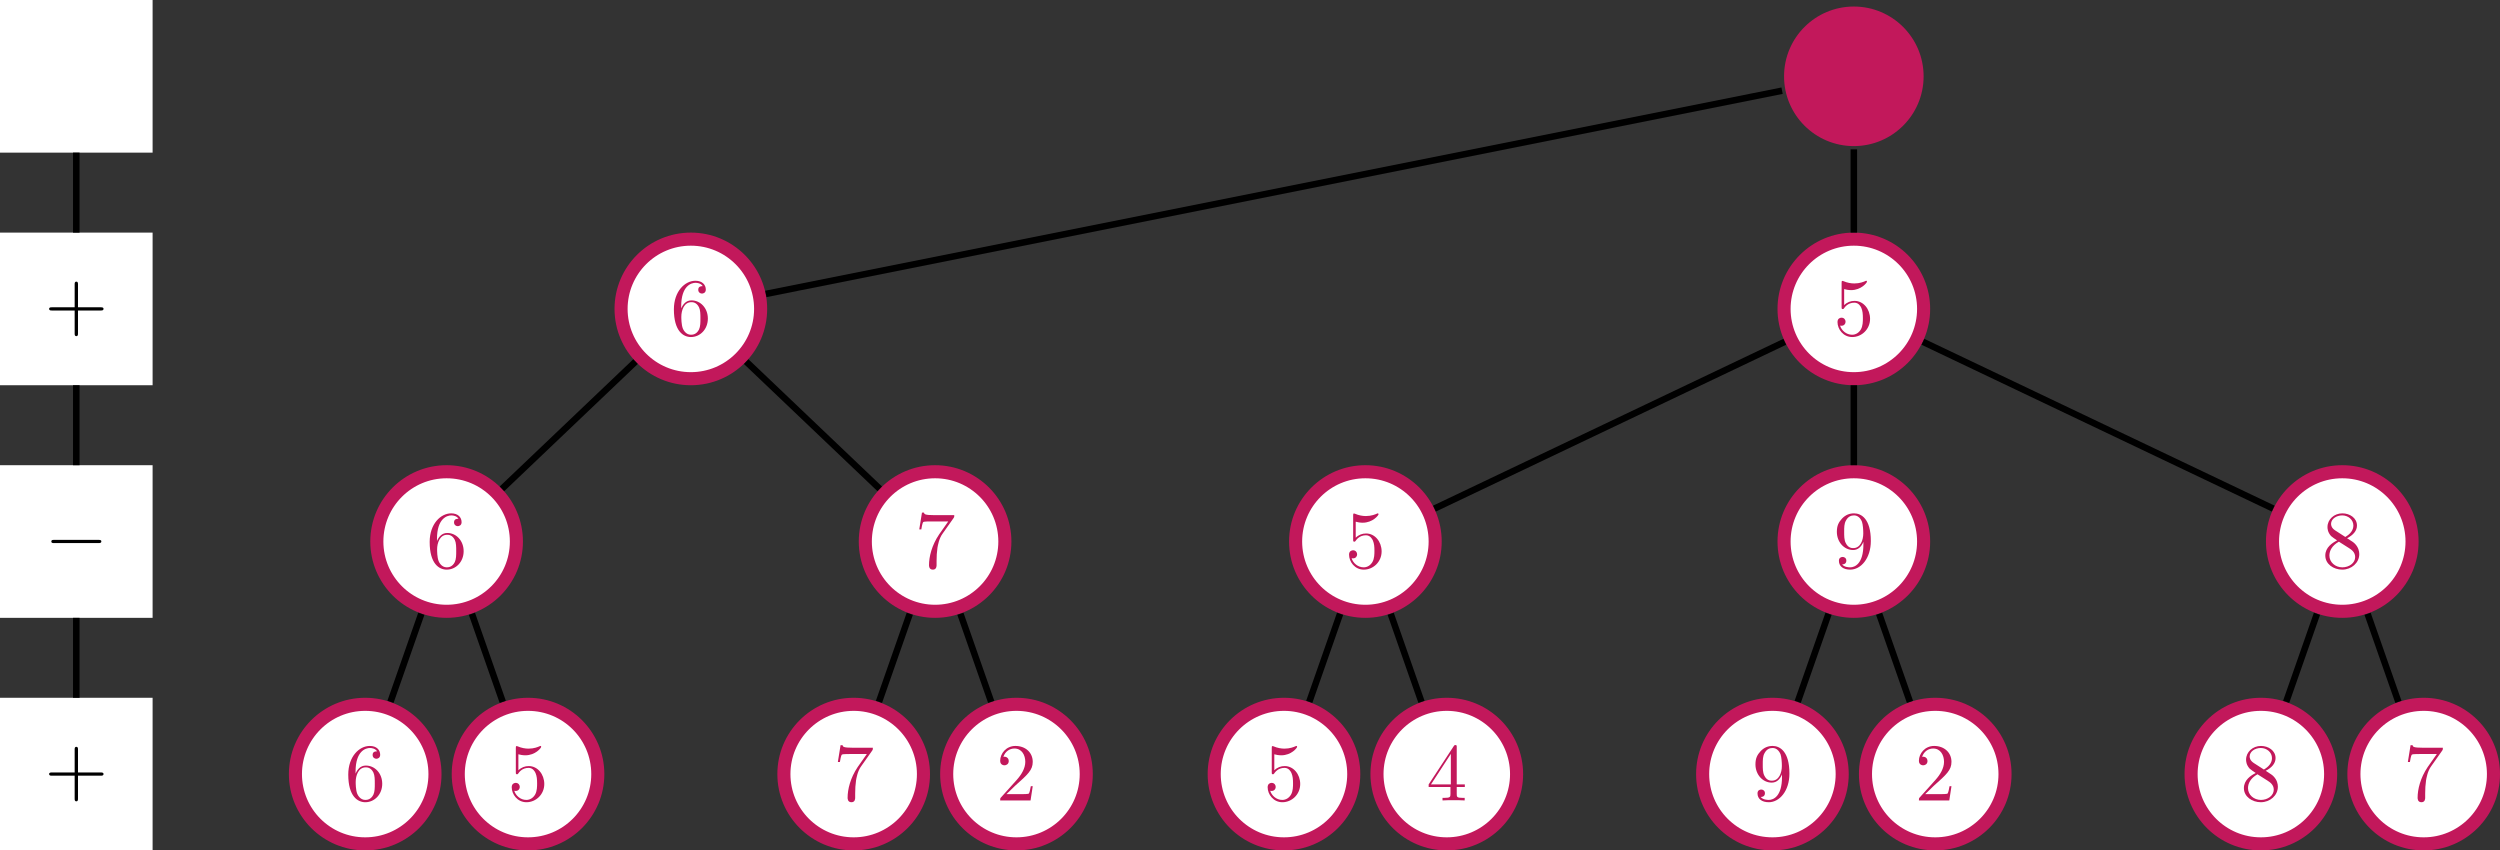<?xml version="1.0" encoding="UTF-8"?>
<svg xmlns="http://www.w3.org/2000/svg" xmlns:xlink="http://www.w3.org/1999/xlink" width="304.679pt" height="103.641pt" viewBox="0 0 304.679 103.641" version="1.1">
<rect x="0" y="0" width="304.679" height="103.641" fill="#333333" stroke="none"/>
<defs>
<g>
<symbol overflow="visible" id="glyph0-0">
<path style="stroke:none;" d=""/>
</symbol>
<symbol overflow="visible" id="glyph0-1">
<path style="stroke:none;" d="M 1.312 -3.266 L 1.312 -3.516 C 1.312 -6.031 2.547 -6.391 3.062 -6.391 C 3.297 -6.391 3.719 -6.328 3.938 -5.984 C 3.781 -5.984 3.391 -5.984 3.391 -5.547 C 3.391 -5.234 3.625 -5.078 3.844 -5.078 C 4 -5.078 4.312 -5.172 4.312 -5.562 C 4.312 -6.156 3.875 -6.641 3.047 -6.641 C 1.766 -6.641 0.422 -5.359 0.422 -3.156 C 0.422 -0.484 1.578 0.219 2.5 0.219 C 3.609 0.219 4.562 -0.719 4.562 -2.031 C 4.562 -3.297 3.672 -4.25 2.562 -4.25 C 1.891 -4.25 1.516 -3.75 1.312 -3.266 Z M 2.5 -0.062 C 1.875 -0.062 1.578 -0.656 1.516 -0.812 C 1.328 -1.281 1.328 -2.078 1.328 -2.25 C 1.328 -3.031 1.656 -4.031 2.547 -4.031 C 2.719 -4.031 3.172 -4.031 3.484 -3.406 C 3.656 -3.047 3.656 -2.531 3.656 -2.047 C 3.656 -1.562 3.656 -1.062 3.484 -0.703 C 3.188 -0.109 2.734 -0.062 2.5 -0.062 Z M 2.5 -0.062 "/>
</symbol>
<symbol overflow="visible" id="glyph0-2">
<path style="stroke:none;" d="M 4.469 -2 C 4.469 -3.188 3.656 -4.188 2.578 -4.188 C 2.109 -4.188 1.672 -4.031 1.312 -3.672 L 1.312 -5.625 C 1.516 -5.562 1.844 -5.5 2.156 -5.5 C 3.391 -5.5 4.094 -6.406 4.094 -6.531 C 4.094 -6.594 4.062 -6.641 3.984 -6.641 C 3.984 -6.641 3.953 -6.641 3.906 -6.609 C 3.703 -6.516 3.219 -6.312 2.547 -6.312 C 2.156 -6.312 1.688 -6.391 1.219 -6.594 C 1.141 -6.625 1.125 -6.625 1.109 -6.625 C 1 -6.625 1 -6.547 1 -6.391 L 1 -3.438 C 1 -3.266 1 -3.188 1.141 -3.188 C 1.219 -3.188 1.234 -3.203 1.281 -3.266 C 1.391 -3.422 1.75 -3.969 2.562 -3.969 C 3.078 -3.969 3.328 -3.516 3.406 -3.328 C 3.562 -2.953 3.594 -2.578 3.594 -2.078 C 3.594 -1.719 3.594 -1.125 3.344 -0.703 C 3.109 -0.312 2.734 -0.062 2.281 -0.062 C 1.562 -0.062 0.984 -0.594 0.812 -1.172 C 0.844 -1.172 0.875 -1.156 0.984 -1.156 C 1.312 -1.156 1.484 -1.406 1.484 -1.641 C 1.484 -1.891 1.312 -2.141 0.984 -2.141 C 0.844 -2.141 0.5 -2.062 0.5 -1.609 C 0.5 -0.75 1.188 0.219 2.297 0.219 C 3.453 0.219 4.469 -0.734 4.469 -2 Z M 4.469 -2 "/>
</symbol>
<symbol overflow="visible" id="glyph0-3">
<path style="stroke:none;" d="M 4.75 -6.078 C 4.828 -6.188 4.828 -6.203 4.828 -6.422 L 2.406 -6.422 C 1.203 -6.422 1.172 -6.547 1.141 -6.734 L 0.891 -6.734 L 0.562 -4.688 L 0.812 -4.688 C 0.844 -4.844 0.922 -5.469 1.062 -5.594 C 1.125 -5.656 1.906 -5.656 2.031 -5.656 L 4.094 -5.656 C 3.984 -5.5 3.203 -4.406 2.984 -4.078 C 2.078 -2.734 1.75 -1.344 1.75 -0.328 C 1.75 -0.234 1.75 0.219 2.219 0.219 C 2.672 0.219 2.672 -0.234 2.672 -0.328 L 2.672 -0.844 C 2.672 -1.391 2.703 -1.938 2.781 -2.469 C 2.828 -2.703 2.953 -3.562 3.406 -4.172 Z M 4.75 -6.078 "/>
</symbol>
<symbol overflow="visible" id="glyph0-4">
<path style="stroke:none;" d="M 1.266 -0.766 L 2.328 -1.797 C 3.875 -3.172 4.469 -3.703 4.469 -4.703 C 4.469 -5.844 3.578 -6.641 2.359 -6.641 C 1.234 -6.641 0.5 -5.719 0.5 -4.828 C 0.5 -4.281 1 -4.281 1.031 -4.281 C 1.203 -4.281 1.547 -4.391 1.547 -4.812 C 1.547 -5.062 1.359 -5.328 1.016 -5.328 C 0.938 -5.328 0.922 -5.328 0.891 -5.312 C 1.109 -5.969 1.656 -6.328 2.234 -6.328 C 3.141 -6.328 3.562 -5.516 3.562 -4.703 C 3.562 -3.906 3.078 -3.125 2.516 -2.5 L 0.609 -0.375 C 0.5 -0.266 0.5 -0.234 0.5 0 L 4.203 0 L 4.469 -1.734 L 4.234 -1.734 C 4.172 -1.438 4.109 -1 4 -0.844 C 3.938 -0.766 3.281 -0.766 3.062 -0.766 Z M 1.266 -0.766 "/>
</symbol>
<symbol overflow="visible" id="glyph0-5">
<path style="stroke:none;" d="M 2.938 -1.641 L 2.938 -0.781 C 2.938 -0.422 2.906 -0.312 2.172 -0.312 L 1.969 -0.312 L 1.969 0 C 2.375 -0.031 2.891 -0.031 3.312 -0.031 C 3.734 -0.031 4.25 -0.031 4.672 0 L 4.672 -0.312 L 4.453 -0.312 C 3.719 -0.312 3.703 -0.422 3.703 -0.781 L 3.703 -1.641 L 4.688 -1.641 L 4.688 -1.953 L 3.703 -1.953 L 3.703 -6.484 C 3.703 -6.688 3.703 -6.75 3.531 -6.75 C 3.453 -6.75 3.422 -6.75 3.344 -6.625 L 0.281 -1.953 L 0.281 -1.641 Z M 2.984 -1.953 L 0.562 -1.953 L 2.984 -5.672 Z M 2.984 -1.953 "/>
</symbol>
<symbol overflow="visible" id="glyph0-6">
<path style="stroke:none;" d="M 3.656 -3.172 L 3.656 -2.844 C 3.656 -0.516 2.625 -0.062 2.047 -0.062 C 1.875 -0.062 1.328 -0.078 1.062 -0.422 C 1.5 -0.422 1.578 -0.703 1.578 -0.875 C 1.578 -1.188 1.344 -1.328 1.125 -1.328 C 0.969 -1.328 0.672 -1.25 0.672 -0.859 C 0.672 -0.188 1.203 0.219 2.047 0.219 C 3.344 0.219 4.562 -1.141 4.562 -3.281 C 4.562 -5.969 3.406 -6.641 2.516 -6.641 C 1.969 -6.641 1.484 -6.453 1.062 -6.016 C 0.641 -5.562 0.422 -5.141 0.422 -4.391 C 0.422 -3.156 1.297 -2.172 2.406 -2.172 C 3.016 -2.172 3.422 -2.594 3.656 -3.172 Z M 2.422 -2.406 C 2.266 -2.406 1.797 -2.406 1.5 -3.031 C 1.312 -3.406 1.312 -3.891 1.312 -4.391 C 1.312 -4.922 1.312 -5.391 1.531 -5.766 C 1.797 -6.266 2.172 -6.391 2.516 -6.391 C 2.984 -6.391 3.312 -6.047 3.484 -5.609 C 3.594 -5.281 3.641 -4.656 3.641 -4.203 C 3.641 -3.375 3.297 -2.406 2.422 -2.406 Z M 2.422 -2.406 "/>
</symbol>
<symbol overflow="visible" id="glyph0-7">
<path style="stroke:none;" d="M 1.625 -4.562 C 1.172 -4.859 1.125 -5.188 1.125 -5.359 C 1.125 -5.969 1.781 -6.391 2.484 -6.391 C 3.203 -6.391 3.844 -5.875 3.844 -5.156 C 3.844 -4.578 3.453 -4.109 2.859 -3.766 Z M 3.078 -3.609 C 3.797 -3.984 4.281 -4.5 4.281 -5.156 C 4.281 -6.078 3.406 -6.641 2.5 -6.641 C 1.5 -6.641 0.688 -5.906 0.688 -4.969 C 0.688 -4.797 0.703 -4.344 1.125 -3.875 C 1.234 -3.766 1.609 -3.516 1.859 -3.344 C 1.281 -3.047 0.422 -2.5 0.422 -1.5 C 0.422 -0.453 1.438 0.219 2.484 0.219 C 3.609 0.219 4.562 -0.609 4.562 -1.672 C 4.562 -2.031 4.453 -2.484 4.062 -2.906 C 3.875 -3.109 3.719 -3.203 3.078 -3.609 Z M 2.078 -3.188 L 3.312 -2.406 C 3.594 -2.219 4.062 -1.922 4.062 -1.312 C 4.062 -0.578 3.312 -0.062 2.5 -0.062 C 1.641 -0.062 0.922 -0.672 0.922 -1.5 C 0.922 -2.078 1.234 -2.719 2.078 -3.188 Z M 2.078 -3.188 "/>
</symbol>
<symbol overflow="visible" id="glyph0-8">
<path style="stroke:none;" d="M 4.078 -2.297 L 6.859 -2.297 C 7 -2.297 7.188 -2.297 7.188 -2.5 C 7.188 -2.688 7 -2.688 6.859 -2.688 L 4.078 -2.688 L 4.078 -5.484 C 4.078 -5.625 4.078 -5.812 3.875 -5.812 C 3.672 -5.812 3.672 -5.625 3.672 -5.484 L 3.672 -2.688 L 0.891 -2.688 C 0.75 -2.688 0.562 -2.688 0.562 -2.5 C 0.562 -2.297 0.75 -2.297 0.891 -2.297 L 3.672 -2.297 L 3.672 0.5 C 3.672 0.641 3.672 0.828 3.875 0.828 C 4.078 0.828 4.078 0.641 4.078 0.5 Z M 4.078 -2.297 "/>
</symbol>
<symbol overflow="visible" id="glyph1-0">
<path style="stroke:none;" d=""/>
</symbol>
<symbol overflow="visible" id="glyph1-1">
<path style="stroke:none;" d="M 6.562 -2.297 C 6.734 -2.297 6.922 -2.297 6.922 -2.5 C 6.922 -2.688 6.734 -2.688 6.562 -2.688 L 1.172 -2.688 C 1 -2.688 0.828 -2.688 0.828 -2.5 C 0.828 -2.297 1 -2.297 1.172 -2.297 Z M 6.562 -2.297 "/>
</symbol>
</g>
</defs>
<g id="surface1">
<path style=" stroke:none;fill-rule:nonzero;fill:rgb(76.076%,9.412%,35.686%);fill-opacity:1;" d="M 234.434 9.301 C 234.434 4.605 230.625 0.797 225.93 0.797 C 221.23 0.797 217.426 4.605 217.426 9.301 C 217.426 13.996 221.23 17.805 225.93 17.805 C 230.625 17.805 234.434 13.996 234.434 9.301 Z M 234.434 9.301 "/>
<path style="fill-rule:nonzero;fill:rgb(100%,100%,100%);fill-opacity:1;stroke-width:1.594;stroke-linecap:butt;stroke-linejoin:miter;stroke:rgb(76.076%,9.412%,35.686%);stroke-opacity:1;stroke-miterlimit:10;" d="M -133.23 -28.347 C -133.23 -23.648 -137.038 -19.844 -141.734 -19.844 C -146.429 -19.844 -150.238 -23.648 -150.238 -28.347 C -150.238 -33.043 -146.429 -36.851 -141.734 -36.851 C -137.038 -36.851 -133.23 -33.043 -133.23 -28.347 Z M -133.23 -28.347 " transform="matrix(1,0,0,-1,225.929,9.301)"/>
<g style="fill:rgb(76.076%,9.412%,35.686%);fill-opacity:1;">
  <use xlink:href="#glyph0-1" x="81.706" y="40.857"/>
</g>
<path style="fill:none;stroke-width:0.797;stroke-linecap:butt;stroke-linejoin:miter;stroke:rgb(0%,0%,0%);stroke-opacity:1;stroke-miterlimit:10;" d="M -8.745 -1.75 L -132.597 -26.519 " transform="matrix(1,0,0,-1,225.929,9.301)"/>
<path style="fill-rule:nonzero;fill:rgb(100%,100%,100%);fill-opacity:1;stroke-width:1.594;stroke-linecap:butt;stroke-linejoin:miter;stroke:rgb(76.076%,9.412%,35.686%);stroke-opacity:1;stroke-miterlimit:10;" d="M -162.995 -56.695 C -162.995 -51.996 -166.8 -48.191 -171.499 -48.191 C -176.195 -48.191 -180.003 -51.996 -180.003 -56.695 C -180.003 -61.39 -176.195 -65.199 -171.499 -65.199 C -166.8 -65.199 -162.995 -61.39 -162.995 -56.695 Z M -162.995 -56.695 " transform="matrix(1,0,0,-1,225.929,9.301)"/>
<g style="fill:rgb(76.076%,9.412%,35.686%);fill-opacity:1;">
  <use xlink:href="#glyph0-1" x="51.943" y="69.204"/>
</g>
<path style="fill:none;stroke-width:0.797;stroke-linecap:butt;stroke-linejoin:miter;stroke:rgb(0%,0%,0%);stroke-opacity:1;stroke-miterlimit:10;" d="M -148.476 -34.769 L -164.753 -50.273 " transform="matrix(1,0,0,-1,225.929,9.301)"/>
<path style="fill-rule:nonzero;fill:rgb(100%,100%,100%);fill-opacity:1;stroke-width:1.594;stroke-linecap:butt;stroke-linejoin:miter;stroke:rgb(76.076%,9.412%,35.686%);stroke-opacity:1;stroke-miterlimit:10;" d="M -172.917 -85.039 C -172.917 -80.344 -176.722 -76.535 -181.421 -76.535 C -186.117 -76.535 -189.925 -80.344 -189.925 -85.039 C -189.925 -89.738 -186.117 -93.543 -181.421 -93.543 C -176.722 -93.543 -172.917 -89.738 -172.917 -85.039 Z M -172.917 -85.039 " transform="matrix(1,0,0,-1,225.929,9.301)"/>
<g style="fill:rgb(76.076%,9.412%,35.686%);fill-opacity:1;">
  <use xlink:href="#glyph0-1" x="42.021" y="97.55"/>
</g>
<path style="fill:none;stroke-width:0.797;stroke-linecap:butt;stroke-linejoin:miter;stroke:rgb(0%,0%,0%);stroke-opacity:1;stroke-miterlimit:10;" d="M -174.581 -65.5 L -178.339 -76.234 " transform="matrix(1,0,0,-1,225.929,9.301)"/>
<path style="fill-rule:nonzero;fill:rgb(100%,100%,100%);fill-opacity:1;stroke-width:1.594;stroke-linecap:butt;stroke-linejoin:miter;stroke:rgb(76.076%,9.412%,35.686%);stroke-opacity:1;stroke-miterlimit:10;" d="M -153.074 -85.039 C -153.074 -80.344 -156.878 -76.535 -161.577 -76.535 C -166.273 -76.535 -170.081 -80.344 -170.081 -85.039 C -170.081 -89.738 -166.273 -93.543 -161.577 -93.543 C -156.878 -93.543 -153.074 -89.738 -153.074 -85.039 Z M -153.074 -85.039 " transform="matrix(1,0,0,-1,225.929,9.301)"/>
<g style="fill:rgb(76.076%,9.412%,35.686%);fill-opacity:1;">
  <use xlink:href="#glyph0-2" x="61.864" y="97.55"/>
</g>
<path style="fill:none;stroke-width:0.797;stroke-linecap:butt;stroke-linejoin:miter;stroke:rgb(0%,0%,0%);stroke-opacity:1;stroke-miterlimit:10;" d="M -168.417 -65.5 L -164.659 -76.234 " transform="matrix(1,0,0,-1,225.929,9.301)"/>
<path style="fill-rule:nonzero;fill:rgb(100%,100%,100%);fill-opacity:1;stroke-width:1.594;stroke-linecap:butt;stroke-linejoin:miter;stroke:rgb(76.076%,9.412%,35.686%);stroke-opacity:1;stroke-miterlimit:10;" d="M -103.464 -56.695 C -103.464 -51.996 -107.273 -48.191 -111.968 -48.191 C -116.667 -48.191 -120.472 -51.996 -120.472 -56.695 C -120.472 -61.39 -116.667 -65.199 -111.968 -65.199 C -107.273 -65.199 -103.464 -61.39 -103.464 -56.695 Z M -103.464 -56.695 " transform="matrix(1,0,0,-1,225.929,9.301)"/>
<g style="fill:rgb(76.076%,9.412%,35.686%);fill-opacity:1;">
  <use xlink:href="#glyph0-3" x="111.47" y="69.204"/>
</g>
<path style="fill:none;stroke-width:0.797;stroke-linecap:butt;stroke-linejoin:miter;stroke:rgb(0%,0%,0%);stroke-opacity:1;stroke-miterlimit:10;" d="M -134.992 -34.769 L -118.714 -50.273 " transform="matrix(1,0,0,-1,225.929,9.301)"/>
<path style="fill-rule:nonzero;fill:rgb(100%,100%,100%);fill-opacity:1;stroke-width:1.594;stroke-linecap:butt;stroke-linejoin:miter;stroke:rgb(76.076%,9.412%,35.686%);stroke-opacity:1;stroke-miterlimit:10;" d="M -113.386 -85.039 C -113.386 -80.344 -117.195 -76.535 -121.89 -76.535 C -126.589 -76.535 -130.394 -80.344 -130.394 -85.039 C -130.394 -89.738 -126.589 -93.543 -121.89 -93.543 C -117.195 -93.543 -113.386 -89.738 -113.386 -85.039 Z M -113.386 -85.039 " transform="matrix(1,0,0,-1,225.929,9.301)"/>
<g style="fill:rgb(76.076%,9.412%,35.686%);fill-opacity:1;">
  <use xlink:href="#glyph0-3" x="101.549" y="97.55"/>
</g>
<path style="fill:none;stroke-width:0.797;stroke-linecap:butt;stroke-linejoin:miter;stroke:rgb(0%,0%,0%);stroke-opacity:1;stroke-miterlimit:10;" d="M -115.05 -65.5 L -118.808 -76.234 " transform="matrix(1,0,0,-1,225.929,9.301)"/>
<path style="fill-rule:nonzero;fill:rgb(100%,100%,100%);fill-opacity:1;stroke-width:1.594;stroke-linecap:butt;stroke-linejoin:miter;stroke:rgb(76.076%,9.412%,35.686%);stroke-opacity:1;stroke-miterlimit:10;" d="M -93.546 -85.039 C -93.546 -80.344 -97.351 -76.535 -102.05 -76.535 C -106.745 -76.535 -110.554 -80.344 -110.554 -85.039 C -110.554 -89.738 -106.745 -93.543 -102.05 -93.543 C -97.351 -93.543 -93.546 -89.738 -93.546 -85.039 Z M -93.546 -85.039 " transform="matrix(1,0,0,-1,225.929,9.301)"/>
<g style="fill:rgb(76.076%,9.412%,35.686%);fill-opacity:1;">
  <use xlink:href="#glyph0-4" x="121.392" y="97.55"/>
</g>
<path style="fill:none;stroke-width:0.797;stroke-linecap:butt;stroke-linejoin:miter;stroke:rgb(0%,0%,0%);stroke-opacity:1;stroke-miterlimit:10;" d="M -108.886 -65.5 L -105.132 -76.234 " transform="matrix(1,0,0,-1,225.929,9.301)"/>
<path style="fill-rule:nonzero;fill:rgb(100%,100%,100%);fill-opacity:1;stroke-width:1.594;stroke-linecap:butt;stroke-linejoin:miter;stroke:rgb(76.076%,9.412%,35.686%);stroke-opacity:1;stroke-miterlimit:10;" d="M 8.505 -28.347 C 8.505 -23.648 4.696 -19.844 0.001 -19.844 C -4.699 -19.844 -8.503 -23.648 -8.503 -28.347 C -8.503 -33.043 -4.699 -36.851 0.001 -36.851 C 4.696 -36.851 8.505 -33.043 8.505 -28.347 Z M 8.505 -28.347 " transform="matrix(1,0,0,-1,225.929,9.301)"/>
<g style="fill:rgb(76.076%,9.412%,35.686%);fill-opacity:1;">
  <use xlink:href="#glyph0-2" x="223.439" y="40.857"/>
</g>
<path style="fill:none;stroke-width:0.797;stroke-linecap:butt;stroke-linejoin:miter;stroke:rgb(0%,0%,0%);stroke-opacity:1;stroke-miterlimit:10;" d="M 0.001 -8.902 L 0.001 -19.047 " transform="matrix(1,0,0,-1,225.929,9.301)"/>
<path style="fill-rule:nonzero;fill:rgb(100%,100%,100%);fill-opacity:1;stroke-width:1.594;stroke-linecap:butt;stroke-linejoin:miter;stroke:rgb(76.076%,9.412%,35.686%);stroke-opacity:1;stroke-miterlimit:10;" d="M -51.023 -56.695 C -51.023 -51.996 -54.831 -48.191 -59.527 -48.191 C -64.226 -48.191 -68.031 -51.996 -68.031 -56.695 C -68.031 -61.39 -64.226 -65.199 -59.527 -65.199 C -54.831 -65.199 -51.023 -61.39 -51.023 -56.695 Z M -51.023 -56.695 " transform="matrix(1,0,0,-1,225.929,9.301)"/>
<g style="fill:rgb(76.076%,9.412%,35.686%);fill-opacity:1;">
  <use xlink:href="#glyph0-2" x="163.911" y="69.204"/>
</g>
<path style="fill:none;stroke-width:0.797;stroke-linecap:butt;stroke-linejoin:miter;stroke:rgb(0%,0%,0%);stroke-opacity:1;stroke-miterlimit:10;" d="M -8.417 -32.355 L -51.109 -52.683 " transform="matrix(1,0,0,-1,225.929,9.301)"/>
<path style="fill-rule:nonzero;fill:rgb(100%,100%,100%);fill-opacity:1;stroke-width:1.594;stroke-linecap:butt;stroke-linejoin:miter;stroke:rgb(76.076%,9.412%,35.686%);stroke-opacity:1;stroke-miterlimit:10;" d="M -60.945 -85.039 C -60.945 -80.344 -64.753 -76.535 -69.449 -76.535 C -74.148 -76.535 -77.952 -80.344 -77.952 -85.039 C -77.952 -89.738 -74.148 -93.543 -69.449 -93.543 C -64.753 -93.543 -60.945 -89.738 -60.945 -85.039 Z M -60.945 -85.039 " transform="matrix(1,0,0,-1,225.929,9.301)"/>
<g style="fill:rgb(76.076%,9.412%,35.686%);fill-opacity:1;">
  <use xlink:href="#glyph0-2" x="153.99" y="97.55"/>
</g>
<path style="fill:none;stroke-width:0.797;stroke-linecap:butt;stroke-linejoin:miter;stroke:rgb(0%,0%,0%);stroke-opacity:1;stroke-miterlimit:10;" d="M -62.609 -65.5 L -66.367 -76.234 " transform="matrix(1,0,0,-1,225.929,9.301)"/>
<path style="fill-rule:nonzero;fill:rgb(100%,100%,100%);fill-opacity:1;stroke-width:1.594;stroke-linecap:butt;stroke-linejoin:miter;stroke:rgb(76.076%,9.412%,35.686%);stroke-opacity:1;stroke-miterlimit:10;" d="M -41.101 -85.039 C -41.101 -80.344 -44.909 -76.535 -49.609 -76.535 C -54.304 -76.535 -58.113 -80.344 -58.113 -85.039 C -58.113 -89.738 -54.304 -93.543 -49.609 -93.543 C -44.909 -93.543 -41.101 -89.738 -41.101 -85.039 Z M -41.101 -85.039 " transform="matrix(1,0,0,-1,225.929,9.301)"/>
<g style="fill:rgb(76.076%,9.412%,35.686%);fill-opacity:1;">
  <use xlink:href="#glyph0-5" x="173.832" y="97.55"/>
</g>
<path style="fill:none;stroke-width:0.797;stroke-linecap:butt;stroke-linejoin:miter;stroke:rgb(0%,0%,0%);stroke-opacity:1;stroke-miterlimit:10;" d="M -56.445 -65.5 L -52.691 -76.234 " transform="matrix(1,0,0,-1,225.929,9.301)"/>
<path style="fill-rule:nonzero;fill:rgb(100%,100%,100%);fill-opacity:1;stroke-width:1.594;stroke-linecap:butt;stroke-linejoin:miter;stroke:rgb(76.076%,9.412%,35.686%);stroke-opacity:1;stroke-miterlimit:10;" d="M 8.505 -56.695 C 8.505 -51.996 4.696 -48.191 0.001 -48.191 C -4.699 -48.191 -8.503 -51.996 -8.503 -56.695 C -8.503 -61.39 -4.699 -65.199 0.001 -65.199 C 4.696 -65.199 8.505 -61.39 8.505 -56.695 Z M 8.505 -56.695 " transform="matrix(1,0,0,-1,225.929,9.301)"/>
<g style="fill:rgb(76.076%,9.412%,35.686%);fill-opacity:1;">
  <use xlink:href="#glyph0-6" x="223.439" y="69.204"/>
</g>
<path style="fill:none;stroke-width:0.797;stroke-linecap:butt;stroke-linejoin:miter;stroke:rgb(0%,0%,0%);stroke-opacity:1;stroke-miterlimit:10;" d="M 0.001 -37.648 L 0.001 -47.394 " transform="matrix(1,0,0,-1,225.929,9.301)"/>
<path style="fill-rule:nonzero;fill:rgb(100%,100%,100%);fill-opacity:1;stroke-width:1.594;stroke-linecap:butt;stroke-linejoin:miter;stroke:rgb(76.076%,9.412%,35.686%);stroke-opacity:1;stroke-miterlimit:10;" d="M -1.417 -85.039 C -1.417 -80.344 -5.226 -76.535 -9.921 -76.535 C -14.617 -76.535 -18.425 -80.344 -18.425 -85.039 C -18.425 -89.738 -14.617 -93.543 -9.921 -93.543 C -5.226 -93.543 -1.417 -89.738 -1.417 -85.039 Z M -1.417 -85.039 " transform="matrix(1,0,0,-1,225.929,9.301)"/>
<g style="fill:rgb(76.076%,9.412%,35.686%);fill-opacity:1;">
  <use xlink:href="#glyph0-6" x="213.518" y="97.55"/>
</g>
<path style="fill:none;stroke-width:0.797;stroke-linecap:butt;stroke-linejoin:miter;stroke:rgb(0%,0%,0%);stroke-opacity:1;stroke-miterlimit:10;" d="M -3.081 -65.5 L -6.839 -76.234 " transform="matrix(1,0,0,-1,225.929,9.301)"/>
<path style="fill-rule:nonzero;fill:rgb(100%,100%,100%);fill-opacity:1;stroke-width:1.594;stroke-linecap:butt;stroke-linejoin:miter;stroke:rgb(76.076%,9.412%,35.686%);stroke-opacity:1;stroke-miterlimit:10;" d="M 18.426 -85.039 C 18.426 -80.344 14.618 -76.535 9.923 -76.535 C 5.223 -76.535 1.419 -80.344 1.419 -85.039 C 1.419 -89.738 5.223 -93.543 9.923 -93.543 C 14.618 -93.543 18.426 -89.738 18.426 -85.039 Z M 18.426 -85.039 " transform="matrix(1,0,0,-1,225.929,9.301)"/>
<g style="fill:rgb(76.076%,9.412%,35.686%);fill-opacity:1;">
  <use xlink:href="#glyph0-4" x="233.36" y="97.55"/>
</g>
<path style="fill:none;stroke-width:0.797;stroke-linecap:butt;stroke-linejoin:miter;stroke:rgb(0%,0%,0%);stroke-opacity:1;stroke-miterlimit:10;" d="M 3.083 -65.5 L 6.841 -76.234 " transform="matrix(1,0,0,-1,225.929,9.301)"/>
<path style="fill-rule:nonzero;fill:rgb(100%,100%,100%);fill-opacity:1;stroke-width:1.594;stroke-linecap:butt;stroke-linejoin:miter;stroke:rgb(76.076%,9.412%,35.686%);stroke-opacity:1;stroke-miterlimit:10;" d="M 68.032 -56.695 C 68.032 -51.996 64.223 -48.191 59.528 -48.191 C 54.833 -48.191 51.024 -51.996 51.024 -56.695 C 51.024 -61.39 54.833 -65.199 59.528 -65.199 C 64.223 -65.199 68.032 -61.39 68.032 -56.695 Z M 68.032 -56.695 " transform="matrix(1,0,0,-1,225.929,9.301)"/>
<g style="fill:rgb(76.076%,9.412%,35.686%);fill-opacity:1;">
  <use xlink:href="#glyph0-7" x="282.966" y="69.204"/>
</g>
<path style="fill:none;stroke-width:0.797;stroke-linecap:butt;stroke-linejoin:miter;stroke:rgb(0%,0%,0%);stroke-opacity:1;stroke-miterlimit:10;" d="M 8.419 -32.355 L 51.11 -52.683 " transform="matrix(1,0,0,-1,225.929,9.301)"/>
<path style="fill-rule:nonzero;fill:rgb(100%,100%,100%);fill-opacity:1;stroke-width:1.594;stroke-linecap:butt;stroke-linejoin:miter;stroke:rgb(76.076%,9.412%,35.686%);stroke-opacity:1;stroke-miterlimit:10;" d="M 58.11 -85.039 C 58.11 -80.344 54.305 -76.535 49.606 -76.535 C 44.911 -76.535 41.102 -80.344 41.102 -85.039 C 41.102 -89.738 44.911 -93.543 49.606 -93.543 C 54.305 -93.543 58.11 -89.738 58.11 -85.039 Z M 58.11 -85.039 " transform="matrix(1,0,0,-1,225.929,9.301)"/>
<g style="fill:rgb(76.076%,9.412%,35.686%);fill-opacity:1;">
  <use xlink:href="#glyph0-7" x="273.045" y="97.55"/>
</g>
<path style="fill:none;stroke-width:0.797;stroke-linecap:butt;stroke-linejoin:miter;stroke:rgb(0%,0%,0%);stroke-opacity:1;stroke-miterlimit:10;" d="M 56.446 -65.5 L 52.688 -76.234 " transform="matrix(1,0,0,-1,225.929,9.301)"/>
<path style="fill-rule:nonzero;fill:rgb(100%,100%,100%);fill-opacity:1;stroke-width:1.594;stroke-linecap:butt;stroke-linejoin:miter;stroke:rgb(76.076%,9.412%,35.686%);stroke-opacity:1;stroke-miterlimit:10;" d="M 77.954 -85.039 C 77.954 -80.344 74.145 -76.535 69.45 -76.535 C 64.755 -76.535 60.946 -80.344 60.946 -85.039 C 60.946 -89.738 64.755 -93.543 69.45 -93.543 C 74.145 -93.543 77.954 -89.738 77.954 -85.039 Z M 77.954 -85.039 " transform="matrix(1,0,0,-1,225.929,9.301)"/>
<g style="fill:rgb(76.076%,9.412%,35.686%);fill-opacity:1;">
  <use xlink:href="#glyph0-3" x="292.888" y="97.55"/>
</g>
<path style="fill:none;stroke-width:0.797;stroke-linecap:butt;stroke-linejoin:miter;stroke:rgb(0%,0%,0%);stroke-opacity:1;stroke-miterlimit:10;" d="M 62.61 -65.5 L 66.368 -76.234 " transform="matrix(1,0,0,-1,225.929,9.301)"/>
<path style="fill-rule:nonzero;fill:rgb(100%,100%,100%);fill-opacity:1;stroke-width:1.594;stroke-linecap:butt;stroke-linejoin:miter;stroke:rgb(100%,100%,100%);stroke-opacity:1;stroke-miterlimit:10;" d="M -225.136 -8.504 L -208.128 -8.504 L -208.128 8.504 L -225.136 8.504 Z M -225.136 -8.504 " transform="matrix(1,0,0,-1,225.929,9.301)"/>
<path style="fill-rule:nonzero;fill:rgb(100%,100%,100%);fill-opacity:1;stroke-width:1.594;stroke-linecap:butt;stroke-linejoin:miter;stroke:rgb(100%,100%,100%);stroke-opacity:1;stroke-miterlimit:10;" d="M -225.136 -36.851 L -208.128 -36.851 L -208.128 -19.844 L -225.136 -19.844 Z M -225.136 -36.851 " transform="matrix(1,0,0,-1,225.929,9.301)"/>
<g style="fill:rgb(0%,0%,0%);fill-opacity:1;">
  <use xlink:href="#glyph0-8" x="5.427" y="40.138"/>
</g>
<path style="fill:none;stroke-width:0.797;stroke-linecap:butt;stroke-linejoin:miter;stroke:rgb(0%,0%,0%);stroke-opacity:1;stroke-miterlimit:10;" d="M -216.632 -9.301 L -216.632 -19.047 " transform="matrix(1,0,0,-1,225.929,9.301)"/>
<path style="fill-rule:nonzero;fill:rgb(100%,100%,100%);fill-opacity:1;stroke-width:1.594;stroke-linecap:butt;stroke-linejoin:miter;stroke:rgb(100%,100%,100%);stroke-opacity:1;stroke-miterlimit:10;" d="M -225.136 -65.199 L -208.128 -65.199 L -208.128 -48.191 L -225.136 -48.191 Z M -225.136 -65.199 " transform="matrix(1,0,0,-1,225.929,9.301)"/>
<g style="fill:rgb(0%,0%,0%);fill-opacity:1;">
  <use xlink:href="#glyph1-1" x="5.427" y="68.484"/>
</g>
<path style="fill:none;stroke-width:0.797;stroke-linecap:butt;stroke-linejoin:miter;stroke:rgb(0%,0%,0%);stroke-opacity:1;stroke-miterlimit:10;" d="M -216.632 -37.648 L -216.632 -47.394 " transform="matrix(1,0,0,-1,225.929,9.301)"/>
<path style="fill-rule:nonzero;fill:rgb(100%,100%,100%);fill-opacity:1;stroke-width:1.594;stroke-linecap:butt;stroke-linejoin:miter;stroke:rgb(100%,100%,100%);stroke-opacity:1;stroke-miterlimit:10;" d="M -225.136 -93.543 L -208.128 -93.543 L -208.128 -76.535 L -225.136 -76.535 Z M -225.136 -93.543 " transform="matrix(1,0,0,-1,225.929,9.301)"/>
<g style="fill:rgb(0%,0%,0%);fill-opacity:1;">
  <use xlink:href="#glyph0-8" x="5.427" y="96.831"/>
</g>
<path style="fill:none;stroke-width:0.797;stroke-linecap:butt;stroke-linejoin:miter;stroke:rgb(0%,0%,0%);stroke-opacity:1;stroke-miterlimit:10;" d="M -216.632 -65.996 L -216.632 -75.738 " transform="matrix(1,0,0,-1,225.929,9.301)"/>
</g>
</svg>
